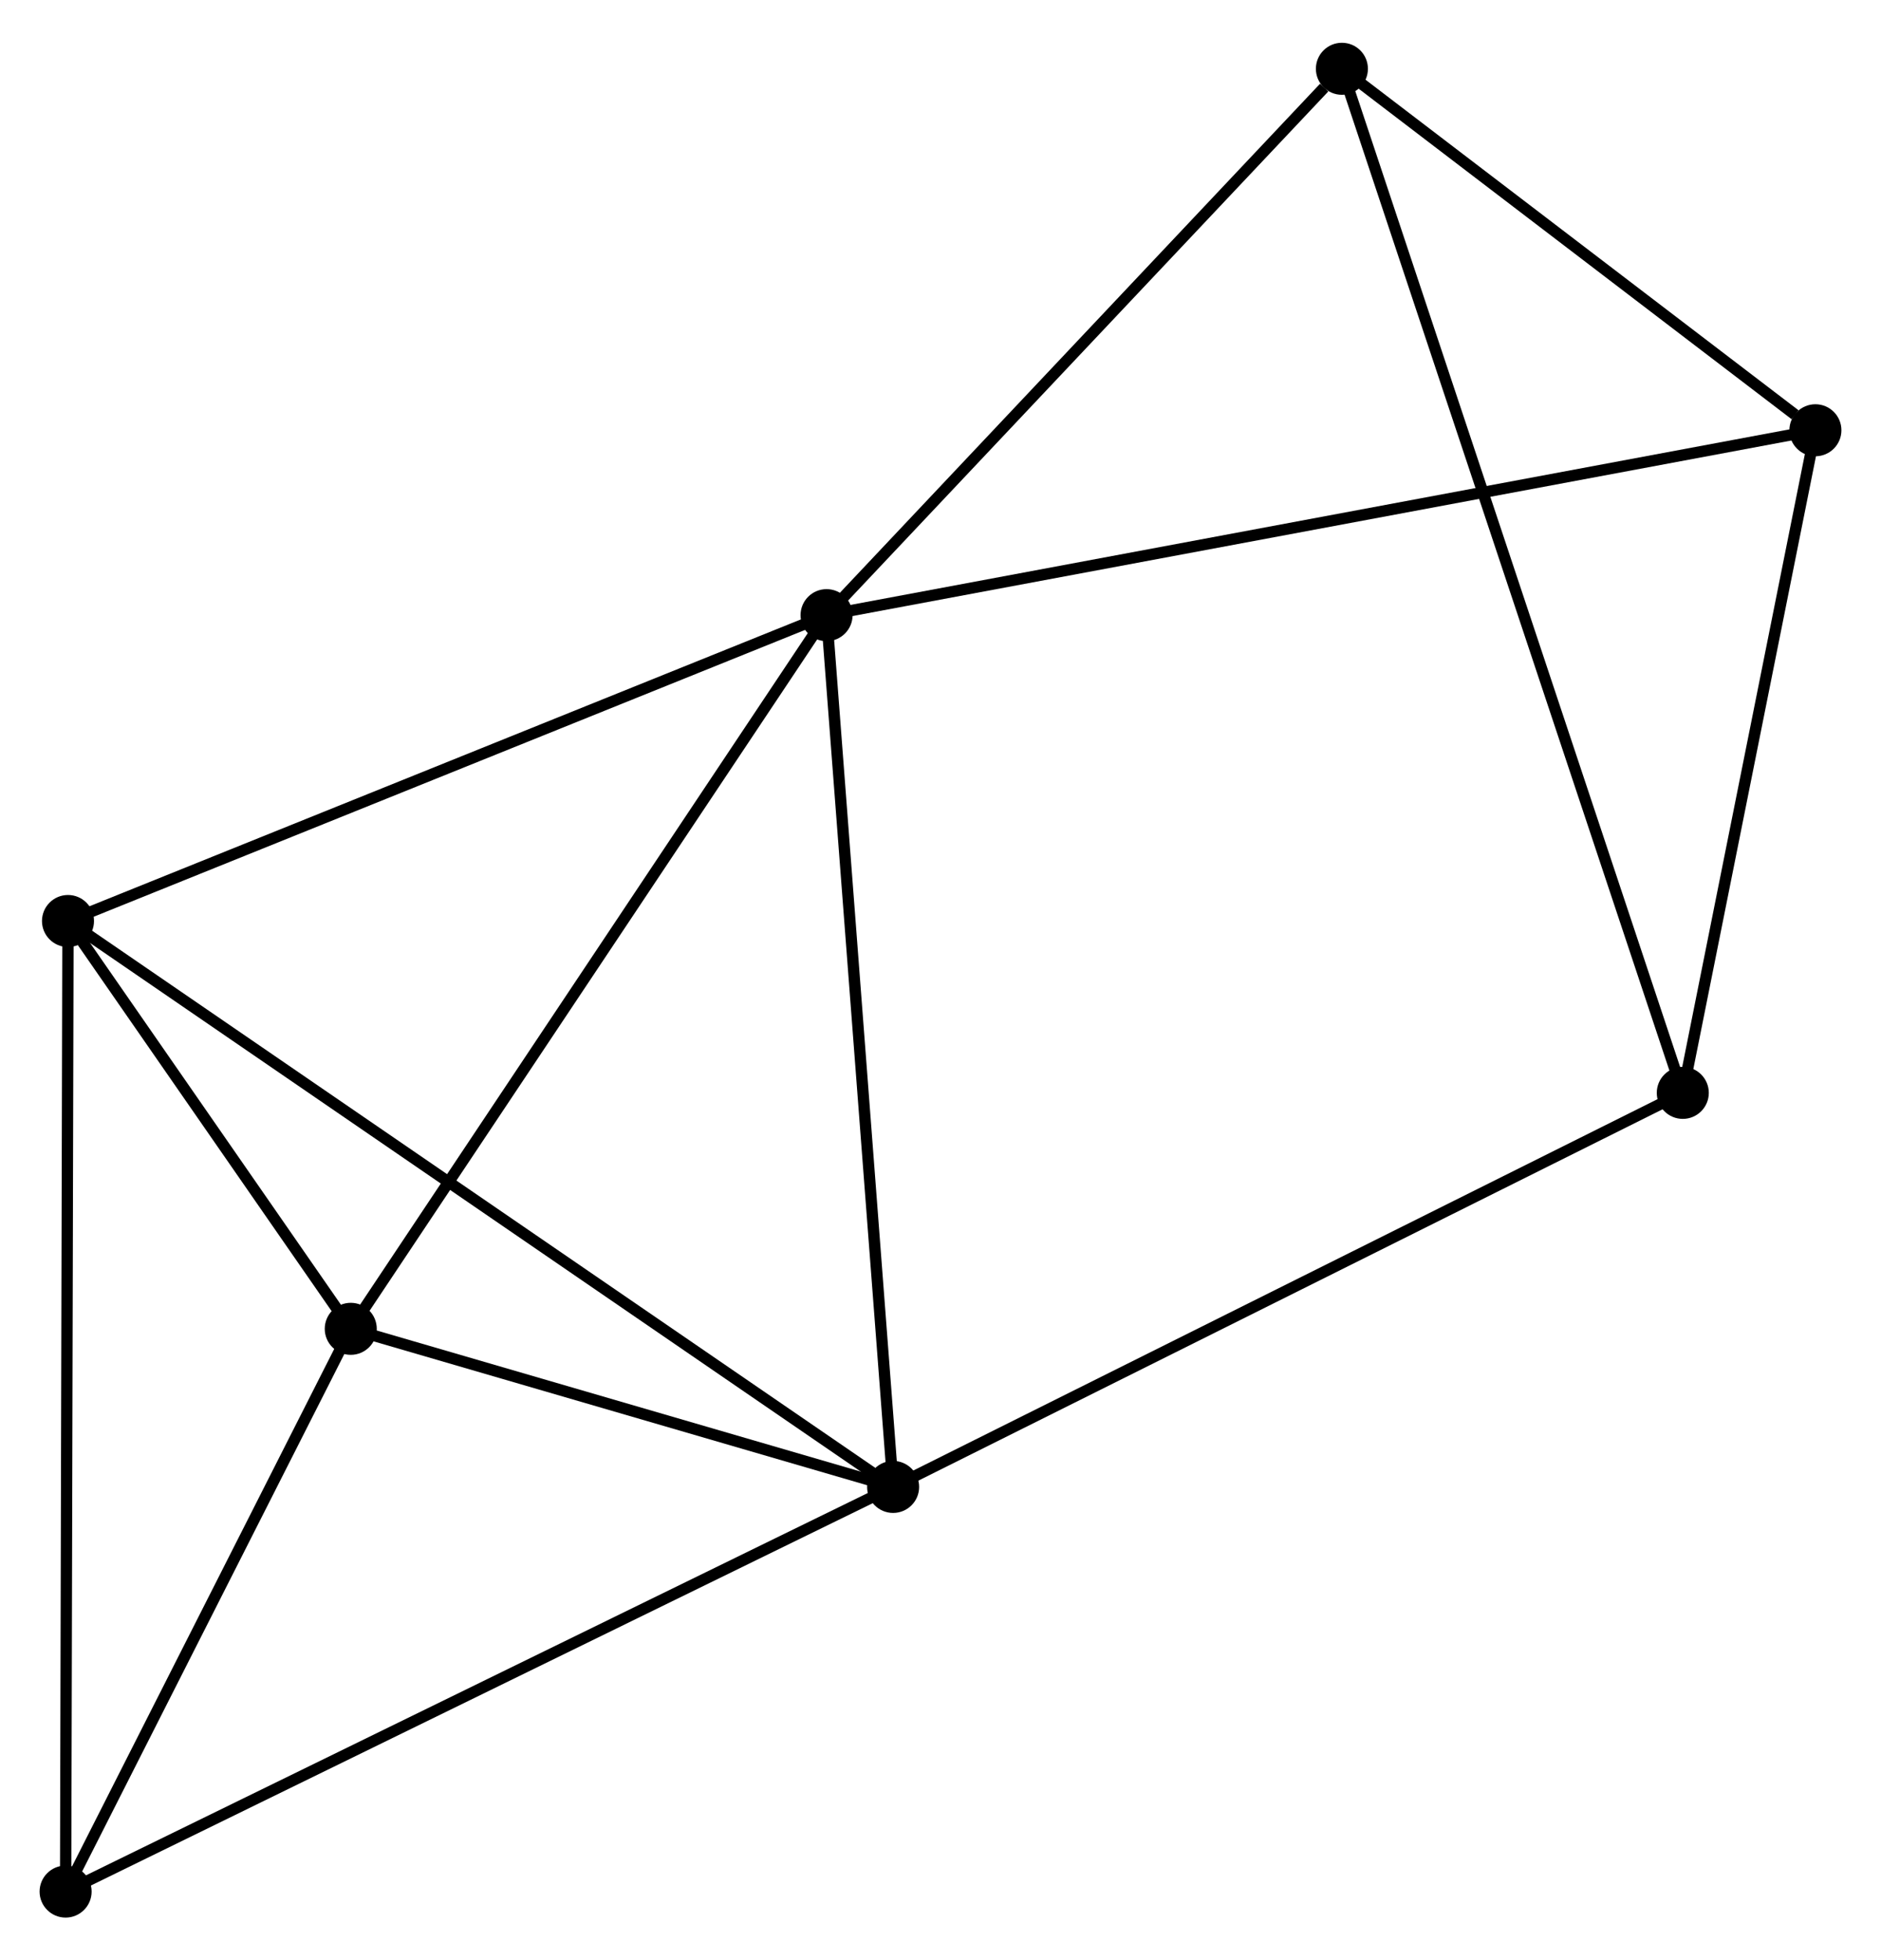<?xml version="1.0" encoding="UTF-8" standalone="no"?>
<!DOCTYPE svg PUBLIC "-//W3C//DTD SVG 1.1//EN"
 "http://www.w3.org/Graphics/SVG/1.1/DTD/svg11.dtd">
<!-- Generated by graphviz version 2.36.0 (20140111.2315)
 -->
<!-- Title: %3 Pages: 1 -->
<svg width="166pt" height="173pt"
 viewBox="0.00 0.00 166.29 172.74" xmlns="http://www.w3.org/2000/svg" xmlns:xlink="http://www.w3.org/1999/xlink">
<g id="graph0" class="graph" transform="scale(1 1) rotate(0) translate(4 168.745)">
<title>%3</title>
<!-- 0 -->
<g id="node1" class="node"><title>0</title>
<ellipse fill="black" stroke="black" cx="69.073" cy="-114.644" rx="1.8" ry="1.8"/>
</g>
<!-- 1 -->
<g id="node2" class="node"><title>1</title>
<ellipse fill="black" stroke="black" cx="74.956" cy="-37.574" rx="1.8" ry="1.8"/>
</g>
<!-- 0&#45;&#45;1 -->
<g id="edge1" class="edge"><title>0&#45;&#45;1</title>
<path fill="none" stroke="black" d="M69.218,-112.739C70.032,-102.076 74.015,-49.901 74.815,-39.413"/>
</g>
<!-- 2 -->
<g id="node3" class="node"><title>2</title>
<ellipse fill="black" stroke="black" cx="27.009" cy="-51.551" rx="1.8" ry="1.8"/>
</g>
<!-- 0&#45;&#45;2 -->
<g id="edge2" class="edge"><title>0&#45;&#45;2</title>
<path fill="none" stroke="black" d="M68.033,-113.084C62.264,-104.431 34.23,-62.383 28.167,-53.288"/>
</g>
<!-- 3 -->
<g id="node4" class="node"><title>3</title>
<ellipse fill="black" stroke="black" cx="2.011" cy="-87.604" rx="1.8" ry="1.8"/>
</g>
<!-- 0&#45;&#45;3 -->
<g id="edge3" class="edge"><title>0&#45;&#45;3</title>
<path fill="none" stroke="black" d="M67.138,-113.864C57.345,-109.915 13.337,-92.171 3.827,-88.336"/>
</g>
<!-- 4 -->
<g id="node5" class="node"><title>4</title>
<ellipse fill="black" stroke="black" cx="156.491" cy="-130.989" rx="1.8" ry="1.8"/>
</g>
<!-- 0&#45;&#45;4 -->
<g id="edge4" class="edge"><title>0&#45;&#45;4</title>
<path fill="none" stroke="black" d="M70.898,-114.985C82.275,-117.113 143.327,-128.528 154.675,-130.649"/>
</g>
<!-- 6 -->
<g id="node6" class="node"><title>6</title>
<ellipse fill="black" stroke="black" cx="114.631" cy="-162.945" rx="1.8" ry="1.8"/>
</g>
<!-- 0&#45;&#45;6 -->
<g id="edge5" class="edge"><title>0&#45;&#45;6</title>
<path fill="none" stroke="black" d="M70.588,-116.251C77.505,-123.584 106.038,-153.834 113.063,-161.282"/>
</g>
<!-- 1&#45;&#45;2 -->
<g id="edge6" class="edge"><title>1&#45;&#45;2</title>
<path fill="none" stroke="black" d="M72.895,-38.175C65.008,-40.474 36.789,-48.7 29.008,-50.969"/>
</g>
<!-- 1&#45;&#45;3 -->
<g id="edge7" class="edge"><title>1&#45;&#45;3</title>
<path fill="none" stroke="black" d="M73.432,-38.619C63.939,-45.13 12.995,-80.071 3.527,-86.565"/>
</g>
<!-- 5 -->
<g id="node7" class="node"><title>5</title>
<ellipse fill="black" stroke="black" cx="1.8" cy="-1.8" rx="1.8" ry="1.8"/>
</g>
<!-- 1&#45;&#45;5 -->
<g id="edge8" class="edge"><title>1&#45;&#45;5</title>
<path fill="none" stroke="black" d="M73.147,-36.69C63.026,-31.74 13.501,-7.522 3.545,-2.653"/>
</g>
<!-- 7 -->
<g id="node8" class="node"><title>7</title>
<ellipse fill="black" stroke="black" cx="144.767" cy="-72.41" rx="1.8" ry="1.8"/>
</g>
<!-- 1&#45;&#45;7 -->
<g id="edge9" class="edge"><title>1&#45;&#45;7</title>
<path fill="none" stroke="black" d="M76.681,-38.435C86.256,-43.213 132.782,-66.43 142.845,-71.451"/>
</g>
<!-- 2&#45;&#45;3 -->
<g id="edge10" class="edge"><title>2&#45;&#45;3</title>
<path fill="none" stroke="black" d="M25.935,-53.101C21.823,-59.031 7.11,-80.25 3.054,-86.101"/>
</g>
<!-- 2&#45;&#45;5 -->
<g id="edge11" class="edge"><title>2&#45;&#45;5</title>
<path fill="none" stroke="black" d="M26.17,-49.896C22.343,-42.343 6.555,-11.184 2.668,-3.513"/>
</g>
<!-- 3&#45;&#45;5 -->
<g id="edge12" class="edge"><title>3&#45;&#45;5</title>
<path fill="none" stroke="black" d="M2.006,-85.483C1.977,-73.612 1.834,-15.524 1.805,-3.847"/>
</g>
<!-- 4&#45;&#45;6 -->
<g id="edge13" class="edge"><title>4&#45;&#45;6</title>
<path fill="none" stroke="black" d="M154.692,-132.362C147.806,-137.618 123.169,-156.427 116.376,-161.612"/>
</g>
<!-- 4&#45;&#45;7 -->
<g id="edge14" class="edge"><title>4&#45;&#45;7</title>
<path fill="none" stroke="black" d="M156.101,-129.04C154.321,-120.146 146.978,-83.459 145.171,-74.426"/>
</g>
<!-- 6&#45;&#45;7 -->
<g id="edge15" class="edge"><title>6&#45;&#45;7</title>
<path fill="none" stroke="black" d="M115.26,-161.054C119.182,-149.272 140.229,-86.043 144.141,-74.291"/>
</g>
</g>
</svg>
